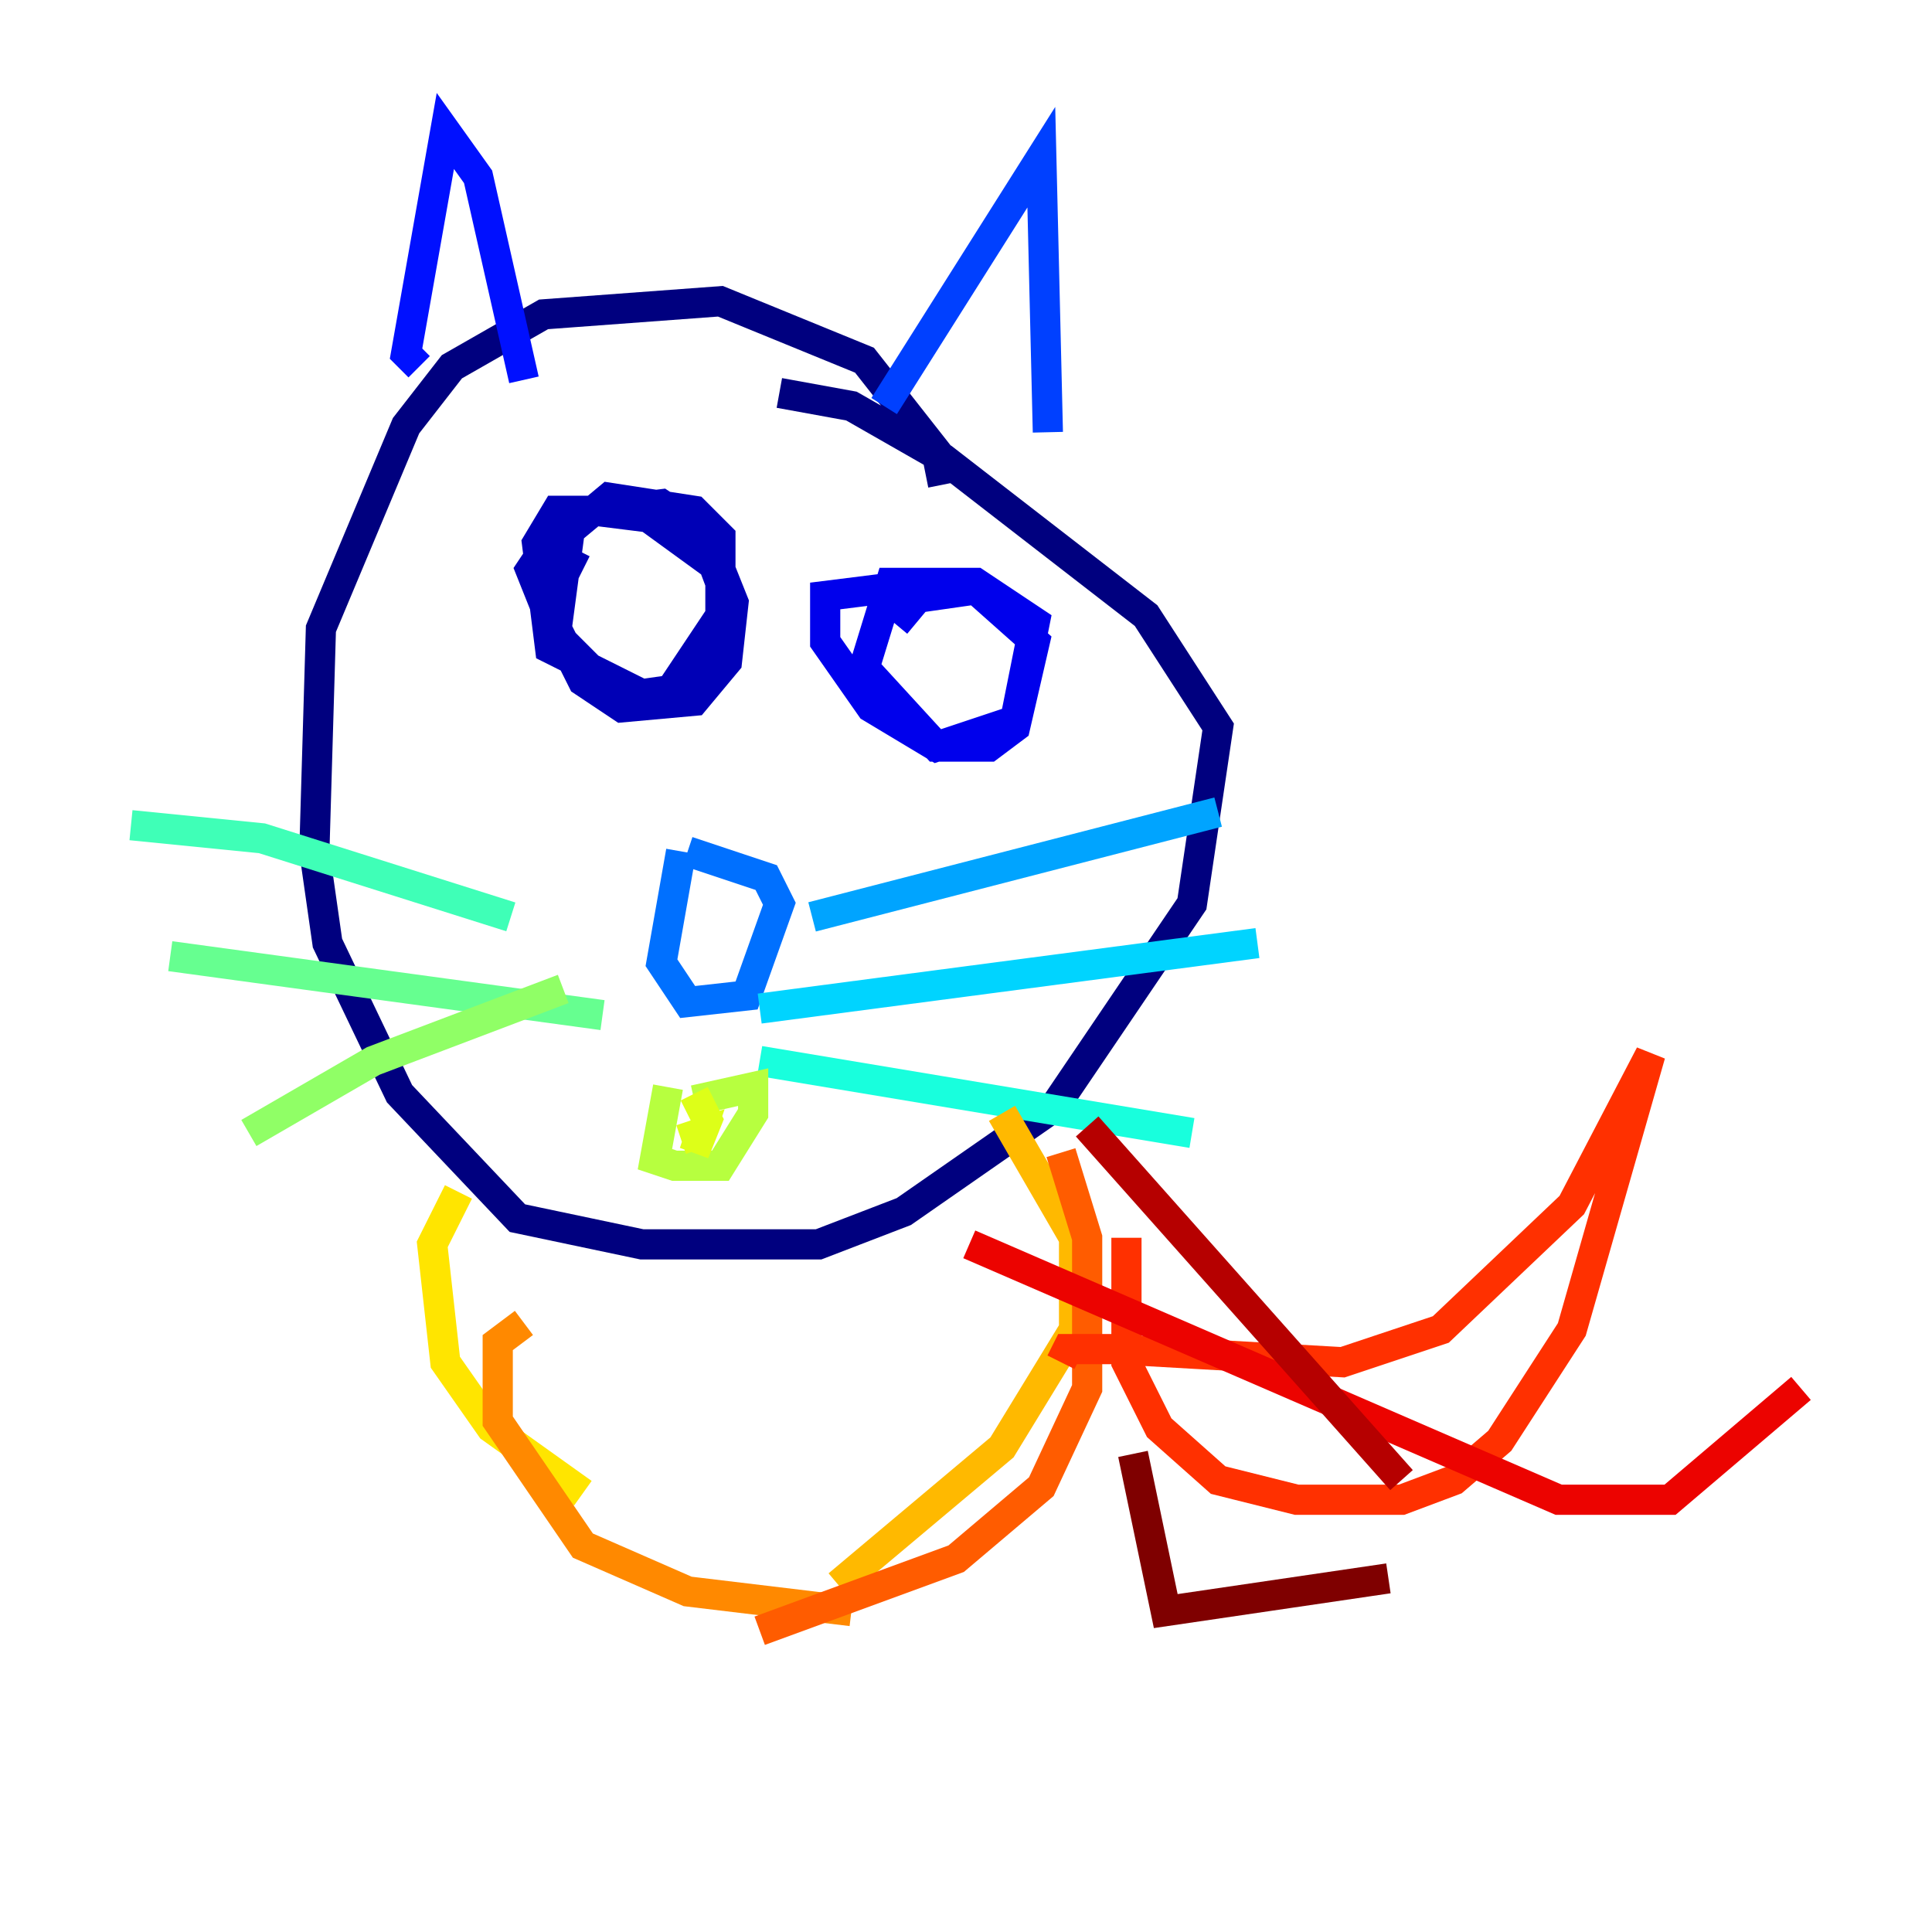<?xml version="1.0" encoding="utf-8" ?>
<svg baseProfile="tiny" height="128" version="1.2" viewBox="0,0,128,128" width="128" xmlns="http://www.w3.org/2000/svg" xmlns:ev="http://www.w3.org/2001/xml-events" xmlns:xlink="http://www.w3.org/1999/xlink"><defs /><polyline fill="none" points="62.481,32.108 62.047,29.939 57.275,23.864 47.729,19.959 36.014,20.827 29.939,24.298 26.902,28.203 21.261,41.654 20.827,56.407 21.695,62.481 26.468,72.461 34.278,80.705 42.522,82.441 54.237,82.441 59.878,80.271 69.858,73.329 78.969,59.878 80.705,48.163 75.932,40.786 62.481,30.373 56.407,26.902 51.634,26.034" stroke="#00007f" stroke-width="2" /><polyline fill="none" points="38.617,37.749 36.014,36.447 35.146,37.749 36.881,42.088 40.786,45.993 44.258,45.993 47.729,40.786 47.729,35.58 45.993,33.844 40.352,32.976 37.749,35.146 36.881,41.654 38.617,45.125 41.22,46.861 45.993,46.427 48.163,43.824 48.597,39.919 47.729,37.749 42.956,34.278 39.485,33.844 36.881,33.844 35.58,36.014 36.447,42.956 42.522,45.993 45.559,45.559 47.729,42.956 47.729,38.617 46.427,35.146 43.824,33.41 40.352,33.844" stroke="#0000b6" stroke-width="2" /><polyline fill="none" points="60.746,41.22 58.142,39.051 54.671,39.485 54.671,42.522 57.709,46.861 62.047,49.464 67.254,47.729 68.556,41.22 64.651,38.617 59.01,38.617 57.275,44.258 62.047,49.464 65.519,49.464 67.254,48.163 68.556,42.522 64.651,39.051 58.576,39.919 56.841,45.559" stroke="#0000ec" stroke-width="2" /><polyline fill="none" points="27.77,24.298 26.902,23.43 29.505,8.678 31.675,11.715 34.712,25.166" stroke="#0010ff" stroke-width="2" /><polyline fill="none" points="58.576,26.902 68.99,10.414 69.424,28.637" stroke="#0040ff" stroke-width="2" /><polyline fill="none" points="45.125,56.407 43.824,63.783 45.559,66.386 49.464,65.953 51.634,59.878 50.766,58.142 45.559,56.407" stroke="#0070ff" stroke-width="2" /><polyline fill="none" points="53.803,60.746 80.705,53.803" stroke="#00a4ff" stroke-width="2" /><polyline fill="none" points="50.332,66.82 83.308,62.481" stroke="#00d4ff" stroke-width="2" /><polyline fill="none" points="50.332,70.291 78.969,75.064" stroke="#18ffdd" stroke-width="2" /><polyline fill="none" points="33.844,60.746 17.356,55.539 8.678,54.671" stroke="#3fffb7" stroke-width="2" /><polyline fill="none" points="39.919,67.254 11.281,63.349" stroke="#66ff90" stroke-width="2" /><polyline fill="none" points="37.315,65.519 24.732,70.291 16.488,75.064" stroke="#90ff66" stroke-width="2" /><polyline fill="none" points="44.258,72.027 43.39,76.8 44.691,77.234 47.729,77.234 49.898,73.763 49.898,72.027 45.993,72.895" stroke="#b7ff3f" stroke-width="2" /><polyline fill="none" points="45.993,72.461 46.861,74.197 45.993,76.366 46.427,75.064 45.125,75.498" stroke="#ddff18" stroke-width="2" /><polyline fill="none" points="30.373,78.969 28.637,82.441 29.505,90.251 32.542,94.59 38.617,98.929" stroke="#ffe500" stroke-width="2" /><polyline fill="none" points="66.386,73.763 71.159,82.007 71.159,88.081 66.386,95.891 55.539,105.003" stroke="#ffb900" stroke-width="2" /><polyline fill="none" points="34.712,87.647 32.976,88.949 32.976,94.156 38.617,102.4 45.559,105.437 56.407,106.739" stroke="#ff8900" stroke-width="2" /><polyline fill="none" points="70.291,76.366 72.027,82.007 72.027,88.515 72.027,91.986 68.99,98.495 63.349,103.268 50.332,108.041" stroke="#ff5c00" stroke-width="2" /><polyline fill="none" points="74.63,82.007 74.63,90.251 76.8,94.59 80.705,98.061 85.912,99.363 92.854,99.363 96.325,98.061 99.363,95.458 104.136,88.081 109.342,69.858 104.136,79.837 95.458,88.081 88.949,90.251 73.763,89.383 70.725,89.383 70.291,90.251" stroke="#ff3000" stroke-width="2" /><polyline fill="none" points="64.217,82.441 103.268,99.363 110.644,99.363 119.322,91.986" stroke="#ec0300" stroke-width="2" /><polyline fill="none" points="72.027,74.63 92.854,98.061" stroke="#b60000" stroke-width="2" /><polyline fill="none" points="75.064,96.325 77.234,106.739 91.986,104.57" stroke="#7f0000" stroke-width="2" /></svg>
